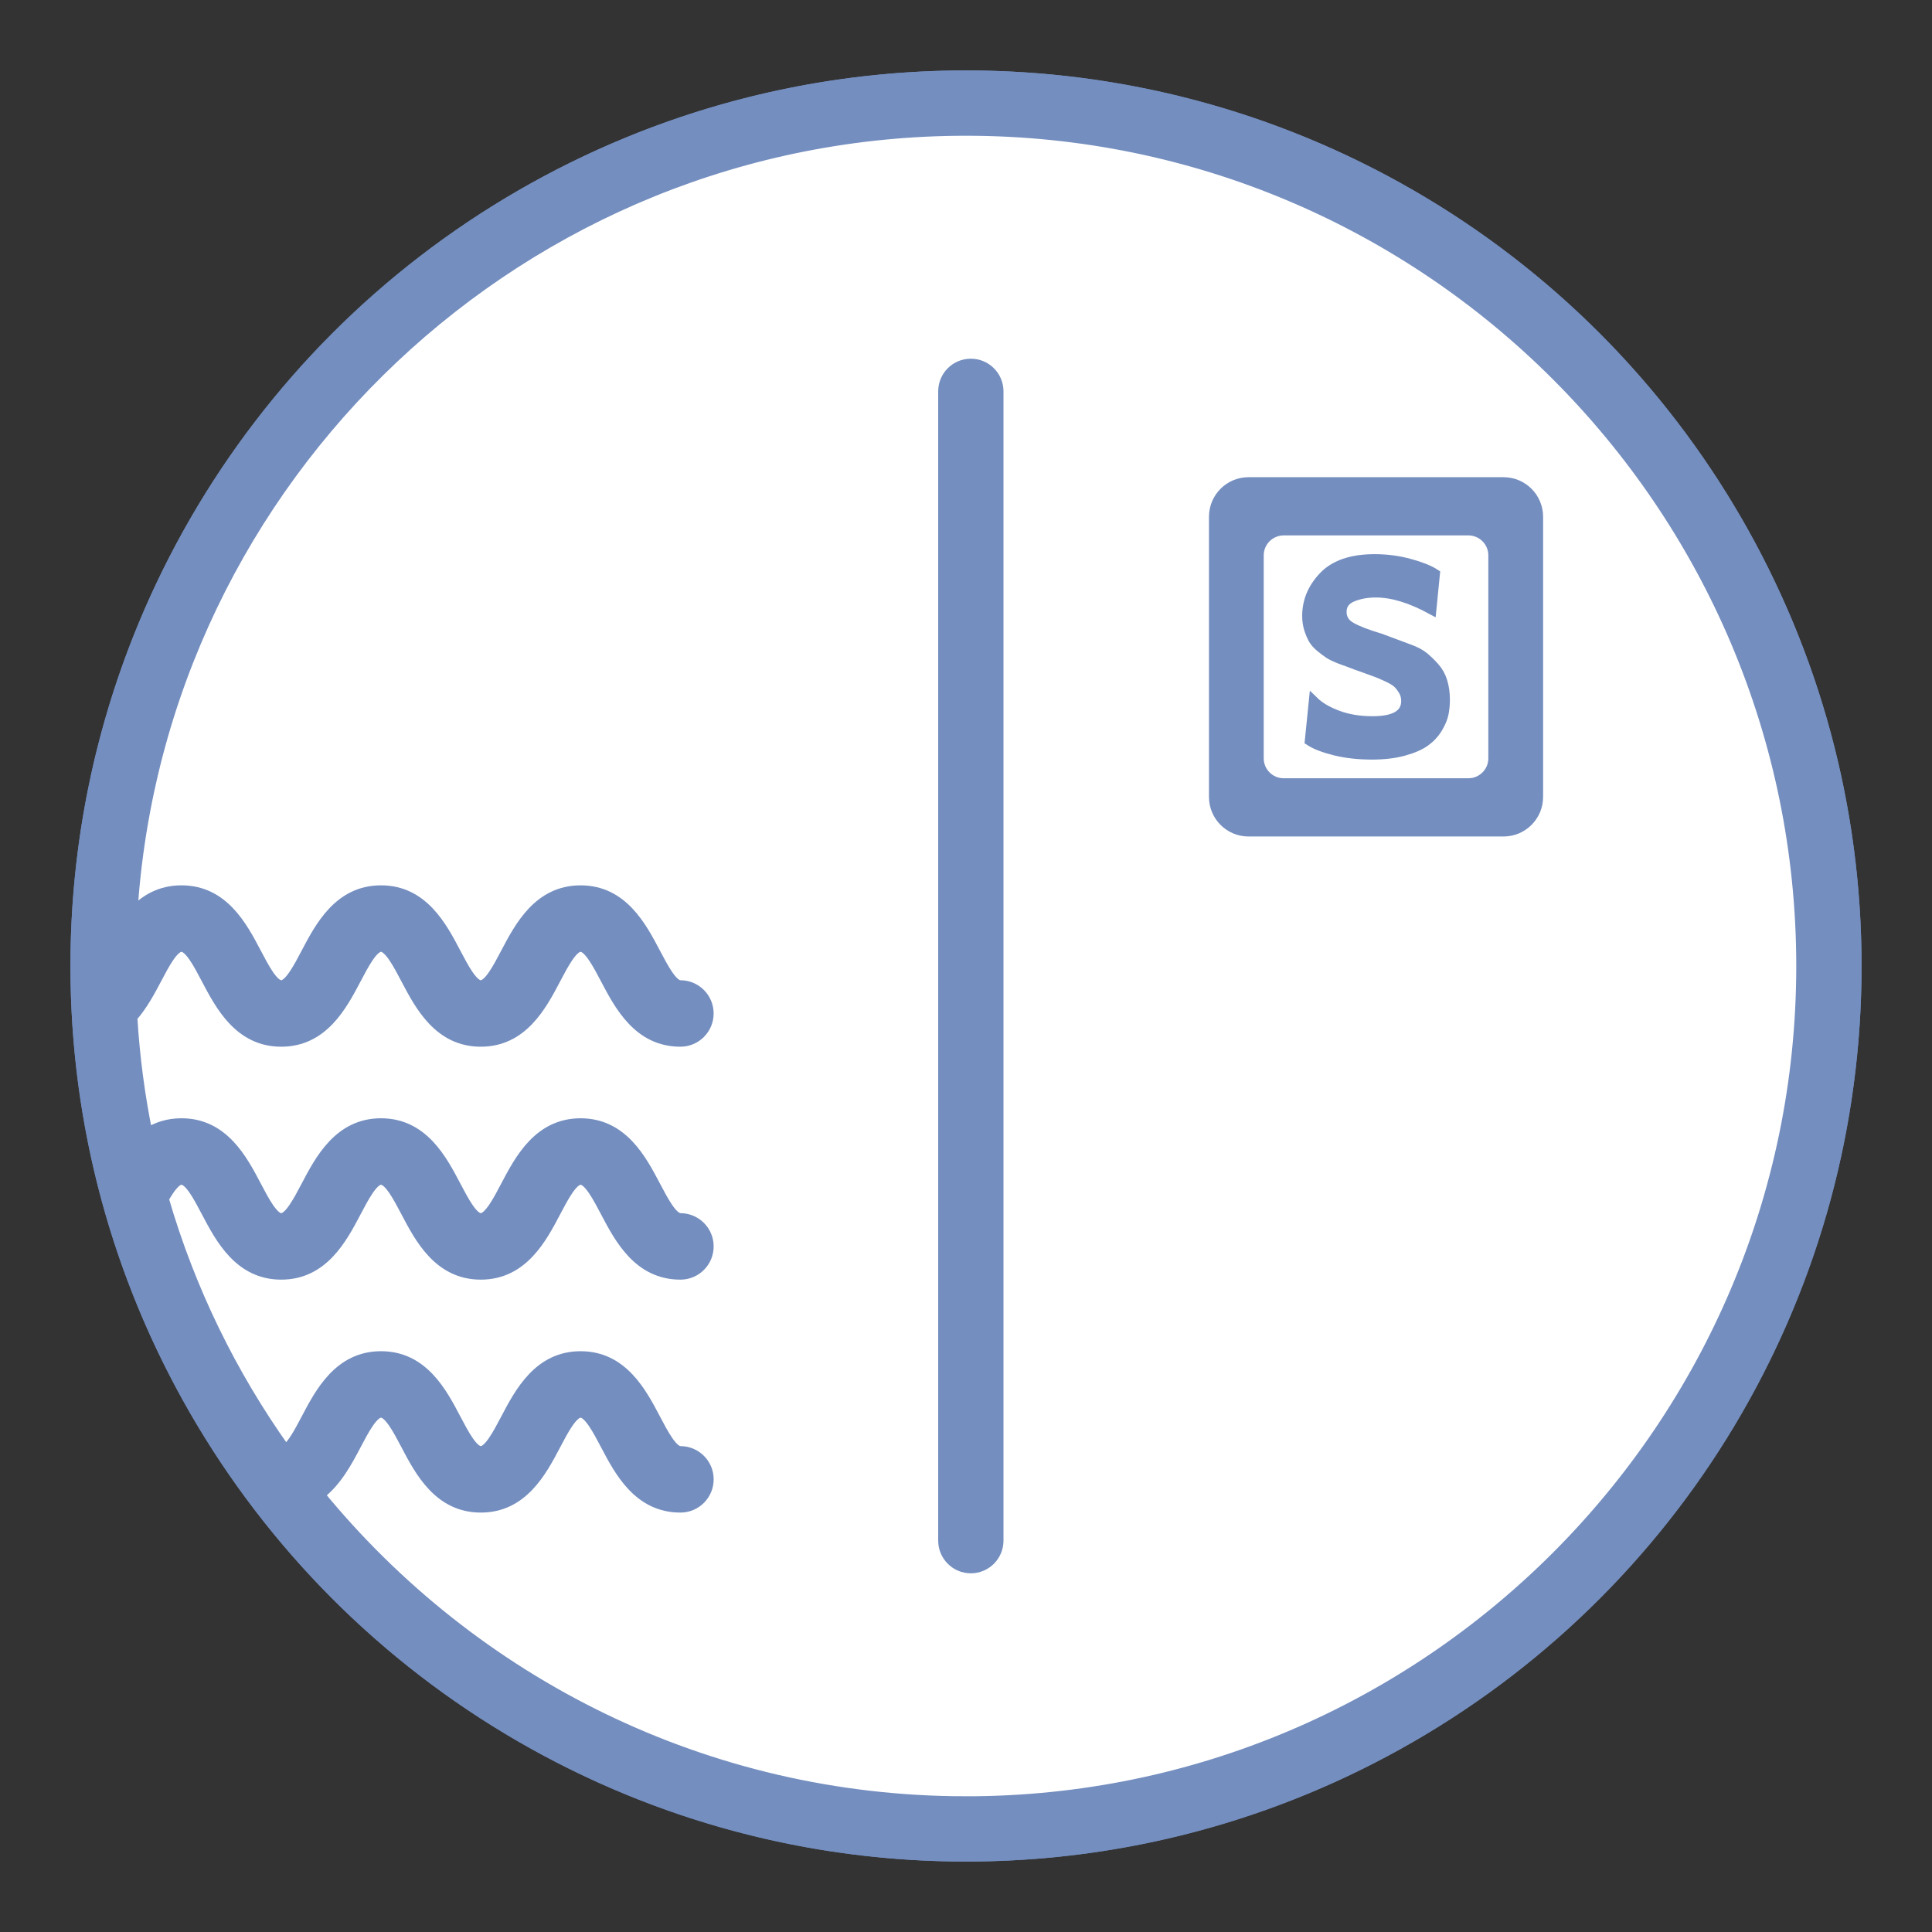 <?xml version="1.0" encoding="UTF-8" standalone="no"?>
<svg
   xmlns:dc="http://purl.org/dc/elements/1.1/"
   xmlns:cc="http://creativecommons.org/ns#"
   xmlns:rdf="http://www.w3.org/1999/02/22-rdf-syntax-ns#"
   xmlns:svg="http://www.w3.org/2000/svg"
   xmlns="http://www.w3.org/2000/svg"
   xmlns:sodipodi="http://sodipodi.sourceforge.net/DTD/sodipodi-0.dtd"
   xmlns:inkscape="http://www.inkscape.org/namespaces/inkscape"
   inkscape:export-ydpi="96"
   inkscape:export-xdpi="96"
   inkscape:export-filename="/home/jphilippe/inkscape/icônes/delta-github/png/slowly.png"
   sodipodi:docname="slowly.svg"
   inkscape:version="1.0 (4035a4fb49, 2020-05-01)"
   xml:space="preserve"
   enable-background="new 0 0 258.013 258.013"
   viewBox="0 0 192 192"
   height="192"
   width="192"
   y="0px"
   x="0px"
   id="Layer_1"
   version="1.1"><rect x="0" y="0" width="192" height="192" fill="#333333" stroke="none"/><defs
     id="defs17" /><sodipodi:namedview
     inkscape:document-rotation="0"
     inkscape:current-layer="Layer_1"
     inkscape:window-maximized="1"
     inkscape:window-y="30"
     inkscape:window-x="1920"
     inkscape:cy="-34.915311"
     inkscape:cx="-186.41225"
     inkscape:zoom="0.4573413"
     showgrid="false"
     id="namedview15"
     inkscape:window-height="1022"
     inkscape:window-width="1680"
     inkscape:pageshadow="2"
     inkscape:pageopacity="0"
     guidetolerance="10"
     gridtolerance="10"
     objecttolerance="10"
     borderopacity="1"
     bordercolor="#666666"
     pagecolor="#ffffff" /><circle
     r="88.5"
     cy="96"
     cx="96"
     id="path5157"
     style="opacity:1;fill:#ffffff;fill-opacity:1;stroke:#748ebf;stroke-width:1;stroke-linecap:butt;stroke-linejoin:miter;stroke-miterlimit:4;stroke-dasharray:none;stroke-opacity:1" /><path
     style="fill:#748ebf;fill-opacity:1;stroke-width:1;stroke-miterlimit:4;stroke-dasharray:none;stroke:#748ebf;stroke-opacity:1;stroke-linejoin:miter"
     inkscape:connector-curvature="0"
     id="path7"
     d="m 96.481,155.853 c -1.515,0 -2.744,-1.229 -2.744,-2.744 l 0,-114.218 c 0,-1.515 1.229,-2.744 2.744,-2.744 1.515,0 2.744,1.229 2.744,2.744 l 0,114.218 c 0,1.515 -1.229,2.744 -2.744,2.744 z" /><path
     d="M 96,7.5 C 47.201,7.5 7.5,47.201 7.5,96 7.5,144.799 47.201,184.5 96,184.5 144.799,184.5 184.5,144.799 184.5,96 184.5,47.201 144.799,7.5 96,7.5 Z m 0,171.512 c -25.859,0 -48.992,-11.887 -64.227,-30.482 1.692,-1.28 2.756,-3.289 3.616,-4.927 0.793,-1.508 1.692,-3.217 2.478,-3.217 0.785,0 1.683,1.709 2.476,3.217 1.378,2.623 3.266,6.215 7.438,6.215 4.173,0 6.062,-3.591 7.441,-6.214 0.793,-1.509 1.692,-3.217 2.479,-3.217 0.787,0 1.686,1.71 2.479,3.217 1.38,2.623 3.268,6.214 7.441,6.214 1.548,0 2.803,-1.255 2.803,-2.802 0,-1.548 -1.255,-2.803 -2.803,-2.803 -0.787,0 -1.686,-1.71 -2.479,-3.217 -1.38,-2.623 -3.268,-6.214 -7.441,-6.214 -4.173,0 -6.062,3.591 -7.441,6.214 -0.793,1.509 -1.692,3.217 -2.479,3.217 -0.785,0 -1.683,-1.709 -2.476,-3.217 -1.378,-2.623 -3.266,-6.215 -7.438,-6.215 -4.172,0 -6.061,3.592 -7.44,6.215 -0.659,1.252 -1.389,2.64 -2.069,3.075 -5.336,-7.488 -9.459,-15.896 -12.085,-24.935 0.593,-1.038 1.207,-1.899 1.764,-1.899 0.785,0 1.683,1.709 2.474,3.217 1.379,2.623 3.267,6.215 7.438,6.215 4.172,0 6.06,-3.591 7.439,-6.215 0.793,-1.508 1.692,-3.217 2.478,-3.217 0.785,0 1.683,1.709 2.476,3.217 1.378,2.623 3.266,6.215 7.438,6.215 4.173,0 6.062,-3.591 7.441,-6.214 0.793,-1.509 1.692,-3.217 2.479,-3.217 0.787,0 1.686,1.71 2.479,3.217 1.38,2.623 3.268,6.214 7.441,6.214 1.548,0 2.803,-1.255 2.803,-2.802 0,-1.548 -1.255,-2.803 -2.803,-2.803 -0.787,0 -1.686,-1.71 -2.479,-3.217 -1.38,-2.623 -3.268,-6.214 -7.441,-6.214 -4.173,0 -6.062,3.591 -7.441,6.214 -0.793,1.509 -1.692,3.217 -2.479,3.217 -0.785,0 -1.683,-1.709 -2.476,-3.217 -1.378,-2.623 -3.266,-6.215 -7.438,-6.215 -4.172,0 -6.061,3.592 -7.44,6.215 -0.793,1.508 -1.692,3.217 -2.477,3.217 -0.785,0 -1.683,-1.709 -2.476,-3.217 -1.378,-2.623 -3.265,-6.215 -7.437,-6.215 -1.345,0 -2.451,0.374 -3.381,0.968 -0.764,-3.752 -1.27,-7.598 -1.508,-11.514 1.025,-1.17 1.777,-2.573 2.411,-3.781 0.793,-1.508 1.692,-3.217 2.477,-3.217 0.785,0 1.683,1.709 2.474,3.217 1.379,2.623 3.267,6.215 7.438,6.215 4.172,0 6.06,-3.591 7.439,-6.215 0.793,-1.508 1.692,-3.217 2.478,-3.217 0.785,0 1.683,1.709 2.476,3.217 1.378,2.623 3.266,6.215 7.438,6.215 4.173,0 6.062,-3.591 7.441,-6.214 0.793,-1.509 1.692,-3.217 2.479,-3.217 0.787,0 1.686,1.71 2.479,3.217 1.38,2.623 3.268,6.214 7.441,6.214 1.548,0 2.803,-1.255 2.803,-2.802 0,-1.548 -1.255,-2.803 -2.803,-2.803 -0.787,0 -1.686,-1.71 -2.479,-3.217 -1.38,-2.623 -3.268,-6.214 -7.441,-6.214 -4.173,0 -6.062,3.591 -7.441,6.214 -0.793,1.509 -1.692,3.217 -2.479,3.217 -0.785,0 -1.683,-1.709 -2.476,-3.217 -1.378,-2.623 -3.266,-6.215 -7.438,-6.215 -4.172,0 -6.061,3.592 -7.44,6.215 -0.793,1.508 -1.692,3.217 -2.477,3.217 -0.785,0 -1.683,-1.709 -2.476,-3.217 -1.378,-2.623 -3.265,-6.215 -7.437,-6.215 -2.154,0 -3.696,0.96 -4.876,2.247 2.73,-43.326 38.839,-77.741 82.84,-77.741 45.773,0 83.012,37.239 83.012,83.012 0,45.773 -37.239,83.012 -83.012,83.012 z"
     id="path9"
     inkscape:connector-curvature="0"
     style="fill:#748ebf;fill-opacity:1;stroke-width:1;stroke-miterlimit:4;stroke-dasharray:none;stroke:#748ebf;stroke-opacity:1;stroke-linejoin:miter" /><path
     d="m 149.421,47.923 -25.344,0 c -1.895,0 -3.43,1.536 -3.43,3.43 l 0,27.847 c 0,1.894 1.535,3.43 3.43,3.43 l 25.344,0 c 1.895,0 3.43,-1.536 3.43,-3.43 l 0,-27.847 c 0,-1.894 -1.535,-3.43 -3.43,-3.43 z m -1.012,27.436 c 0,1.372 -1.112,2.484 -2.484,2.484 l -18.354,0 c -1.372,0 -2.484,-1.112 -2.484,-2.484 l 0,-20.166 c 0,-1.372 1.112,-2.484 2.484,-2.484 l 18.354,0 c 1.372,0 2.484,1.112 2.484,2.484 l 0,20.166 z"
     id="path11"
     inkscape:connector-curvature="0"
     style="fill:#748ebf;fill-opacity:1;stroke-width:1;stroke-miterlimit:4;stroke-dasharray:none;stroke:#748ebf;stroke-opacity:1;stroke-linejoin:miter" /><path
     d="m 136.321,74.984 c -1.326,0 -2.536,-0.134 -3.632,-0.403 -1.096,-0.269 -1.935,-0.591 -2.518,-0.968 l 0.394,-3.897 c 0.565,0.548 1.358,1.012 2.375,1.391 1.016,0.38 2.171,0.57 3.463,0.57 2.231,0 3.346,-0.674 3.346,-2.021 0,-0.373 -0.087,-0.709 -0.263,-1.01 -0.176,-0.301 -0.364,-0.549 -0.565,-0.744 -0.202,-0.195 -0.541,-0.403 -1.015,-0.625 -0.474,-0.222 -0.844,-0.381 -1.112,-0.479 -0.267,-0.097 -0.717,-0.261 -1.351,-0.493 -0.541,-0.183 -0.917,-0.32 -1.127,-0.412 l -1.1,-0.402 c -0.498,-0.194 -0.862,-0.366 -1.093,-0.515 -0.231,-0.15 -0.516,-0.36 -0.853,-0.634 -0.338,-0.273 -0.587,-0.55 -0.748,-0.833 -0.159,-0.282 -0.302,-0.621 -0.427,-1.017 -0.124,-0.397 -0.186,-0.823 -0.186,-1.281 0,-1.468 0.548,-2.774 1.644,-3.921 1.096,-1.146 2.785,-1.719 5.064,-1.719 1.198,0 2.355,0.154 3.473,0.461 1.117,0.307 1.954,0.641 2.507,1.003 l -0.349,3.513 c -2.056,-1.113 -3.888,-1.67 -5.498,-1.67 -0.91,0 -1.709,0.148 -2.396,0.445 -0.688,0.296 -1.031,0.792 -1.031,1.489 0,0.661 0.316,1.172 0.95,1.528 0.635,0.357 1.594,0.727 2.88,1.11 0.652,0.243 1.149,0.427 1.491,0.555 0.342,0.128 0.818,0.305 1.429,0.532 0.61,0.226 1.083,0.479 1.419,0.755 0.335,0.277 0.686,0.615 1.048,1.017 0.362,0.401 0.628,0.873 0.797,1.418 0.167,0.544 0.252,1.146 0.252,1.806 0,0.499 -0.045,0.967 -0.134,1.404 -0.091,0.437 -0.292,0.914 -0.604,1.43 -0.313,0.517 -0.724,0.958 -1.233,1.323 -0.51,0.366 -1.216,0.673 -2.118,0.922 -0.902,0.25 -1.962,0.375 -3.178,0.375 z"
     id="path13"
     inkscape:connector-curvature="0"
     style="fill:#748ebf;fill-opacity:1;stroke-width:1;stroke-miterlimit:4;stroke-dasharray:none;stroke:#748ebf;stroke-opacity:1;stroke-linejoin:miter" /></svg>
